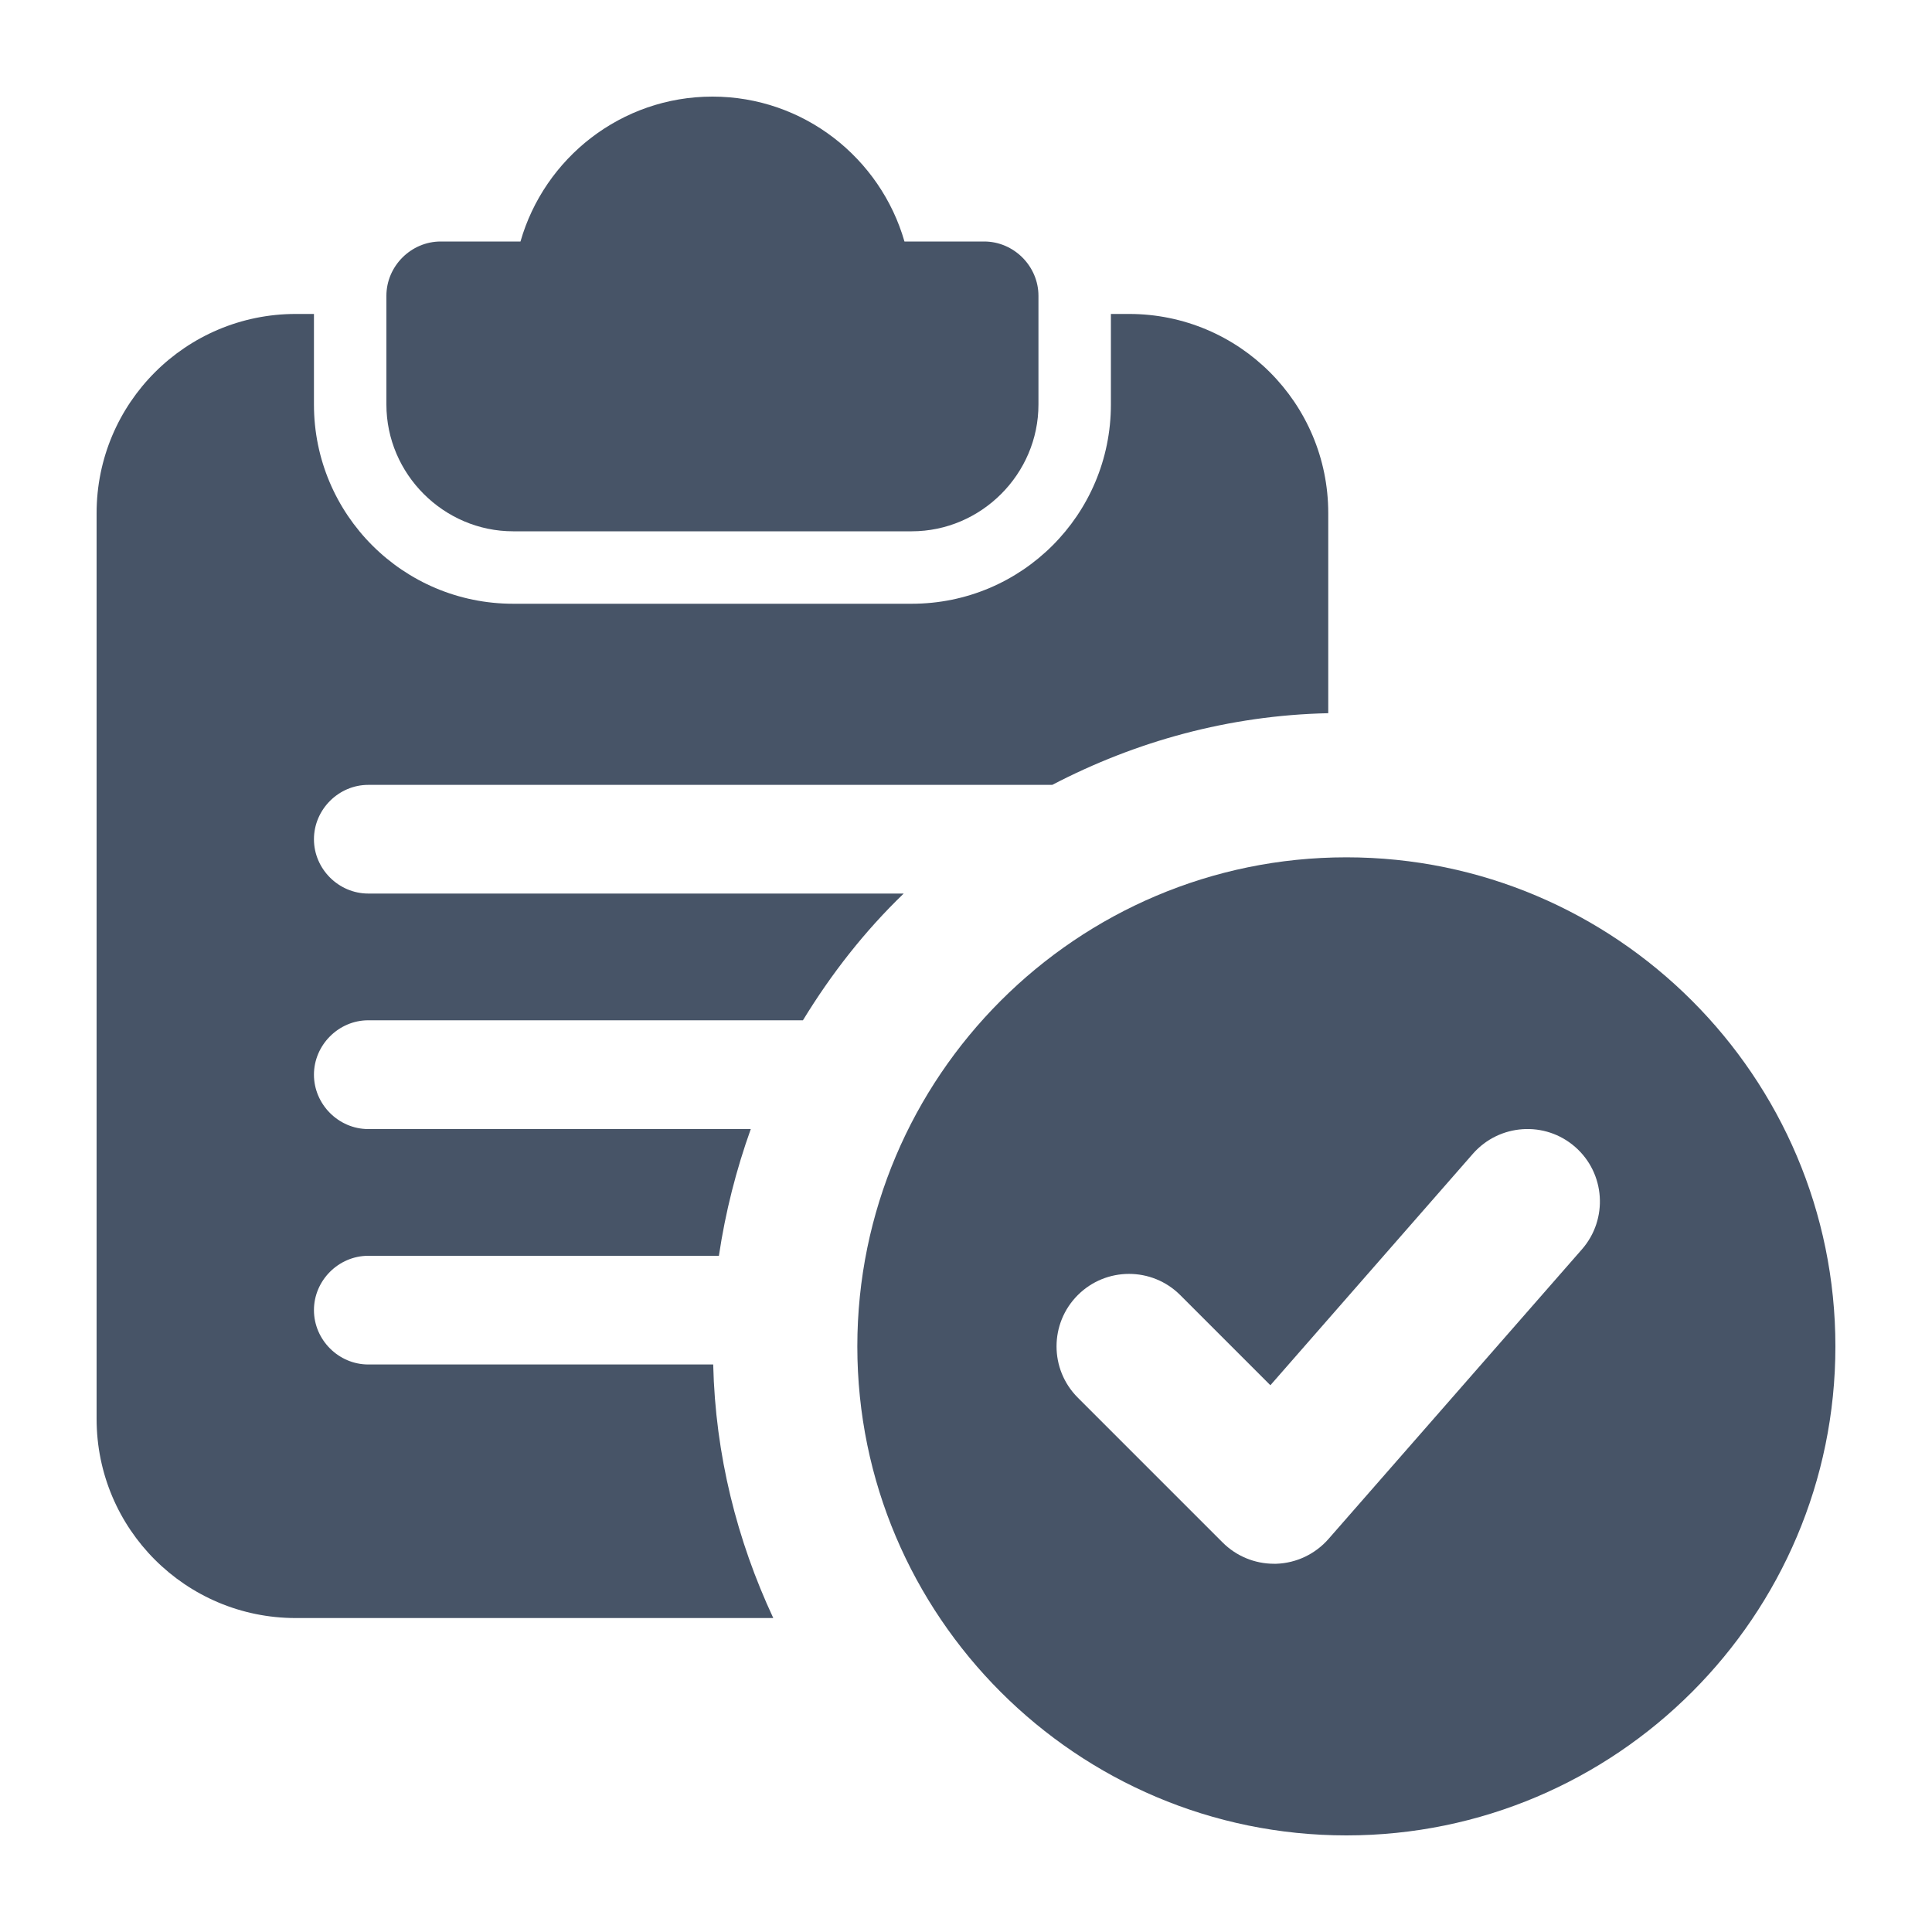 <svg width="20" height="20" viewBox="0 0 20 20" fill="none" xmlns="http://www.w3.org/2000/svg">
<path d="M10.188 2.5H9.363C9.115 1.637 8.32 1 7.375 1C6.43 1 5.635 1.637 5.388 2.5H4.562C4.255 2.5 4 2.755 4 3.062V4.188C4 4.907 4.593 5.5 5.312 5.5H9.438C10.158 5.5 10.75 4.907 10.75 4.188V3.062C10.75 2.755 10.495 2.5 10.188 2.5Z" fill="#475467"/>
<path d="M11.688 3.25H11.5V4.188C11.5 5.327 10.578 6.25 9.438 6.25H5.312C4.173 6.25 3.25 5.327 3.25 4.188V3.25H3.062C1.923 3.25 1 4.173 1 5.312V14.688C1 15.828 1.923 16.75 3.062 16.75H8.005C7.63 15.947 7.405 15.062 7.383 14.125H3.812C3.505 14.125 3.25 13.87 3.25 13.562C3.25 13.255 3.505 13 3.812 13H7.442C7.51 12.543 7.622 12.107 7.772 11.688H3.812C3.505 11.688 3.25 11.432 3.25 11.125C3.25 10.818 3.505 10.562 3.812 10.562H8.312C8.605 10.082 8.95 9.64 9.355 9.25H3.812C3.505 9.25 3.25 8.995 3.25 8.688C3.25 8.38 3.505 8.125 3.812 8.125H10.893C11.755 7.675 12.723 7.405 13.75 7.383V5.312C13.75 4.173 12.828 3.25 11.688 3.25Z" fill="#475467"/>
<path d="M13.938 8.875C11.146 8.875 8.875 11.146 8.875 13.938C8.875 16.729 11.146 19 13.938 19C16.729 19 19 16.729 19 13.938C19 11.146 16.729 8.875 13.938 8.875ZM16.377 12.932L13.752 15.932C13.615 16.088 13.42 16.181 13.212 16.188C13.204 16.188 13.196 16.188 13.188 16.188C12.989 16.188 12.798 16.109 12.657 15.968L11.157 14.468C10.864 14.175 10.864 13.7 11.157 13.407C11.45 13.114 11.925 13.114 12.218 13.407L13.151 14.34L15.248 11.943C15.521 11.633 15.994 11.6 16.306 11.873C16.618 12.146 16.649 12.62 16.377 12.932Z" fill="#475467"/>
</svg>
